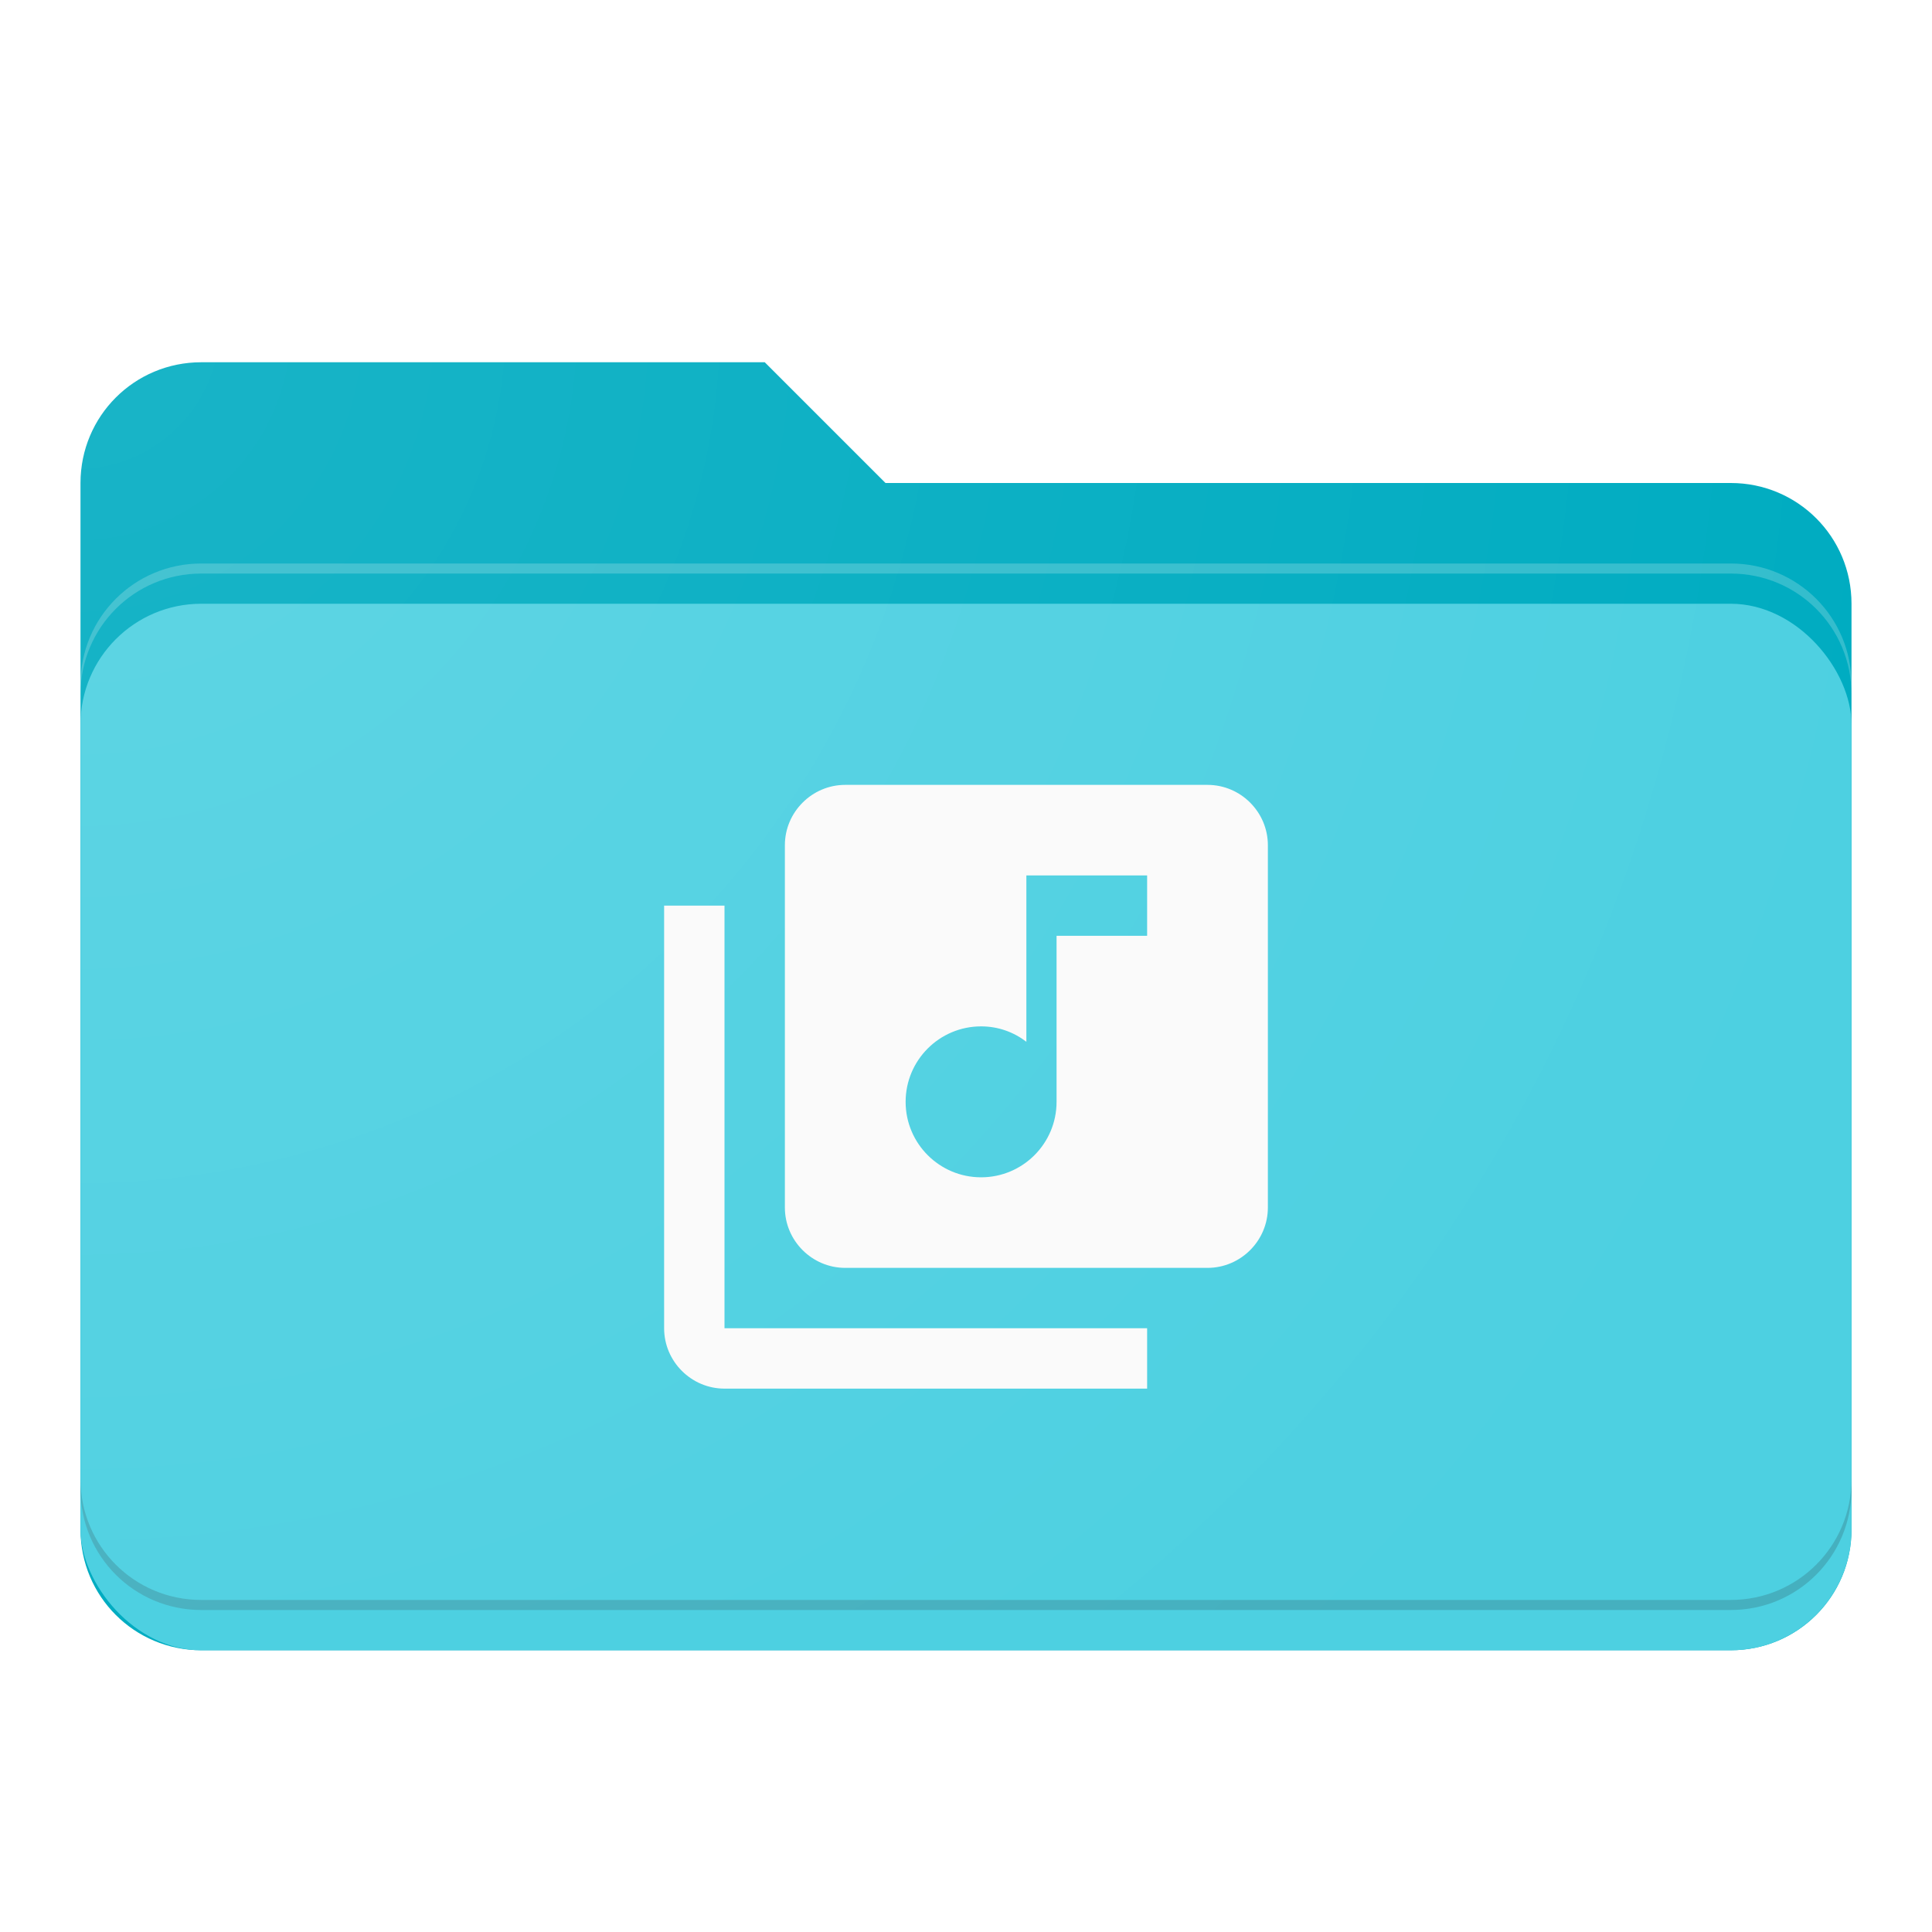<?xml version="1.0" encoding="UTF-8" standalone="no"?>
<!-- Created with Inkscape (http://www.inkscape.org/) -->

<svg
   xmlns:dc="http://purl.org/dc/elements/1.1/"
   xmlns:cc="http://creativecommons.org/ns#"
   xmlns:rdf="http://www.w3.org/1999/02/22-rdf-syntax-ns#"
   xmlns:svg="http://www.w3.org/2000/svg"
   xmlns="http://www.w3.org/2000/svg"
   xmlns:xlink="http://www.w3.org/1999/xlink"
   xmlns:sodipodi="http://sodipodi.sourceforge.net/DTD/sodipodi-0.dtd"
   xmlns:inkscape="http://www.inkscape.org/namespaces/inkscape"
   width="192"
   height="192"
   viewBox="0 0 192 192"
   id="svg2"
   version="1.1"
   inkscape:version="0.91 r13725"
   sodipodi:docname="folder-music.svg">
  <defs
     id="defs4">
    <clipPath
       clipPathUnits="userSpaceOnUse"
       id="clipPath4355">
      <path
         style="color:#000000;clip-rule:nonzero;display:inline;overflow:visible;visibility:visible;opacity:1;isolation:auto;mix-blend-mode:normal;color-interpolation:sRGB;color-interpolation-filters:linearRGB;solid-color:#000000;solid-opacity:1;fill:#00acc1;fill-opacity:1;fill-rule:evenodd;stroke:none;stroke-width:24;stroke-linecap:round;stroke-linejoin:round;stroke-miterlimit:4;stroke-dasharray:none;stroke-dashoffset:0;stroke-opacity:1;color-rendering:auto;image-rendering:auto;shape-rendering:auto;text-rendering:auto;enable-background:accumulate"
         d="m 20,892.362 c -6.648,0 -12,5.352 -12,12 l 0,104 c 0,6.648 5.352,12 12,12 l 152,0 c 6.648,0 12,-5.352 12,-12 l 0,-92 c 0,-6.648 -5.352,-12 -12,-12 l -84,0 c 0,-2e-5 -12,-12 -12,-12 z"
         id="path4357"
         inkscape:connector-curvature="0"
         sodipodi:nodetypes="sccccsssccs" />
    </clipPath>
    <filter
       style="color-interpolation-filters:sRGB;"
       inkscape:label="Drop Shadow"
       id="filter4493">
      <feFlood
         flood-opacity="0.2"
         flood-color="rgb(38,50,56)"
         result="flood"
         id="feFlood4495" />
      <feComposite
         in="flood"
         in2="SourceGraphic"
         operator="in"
         result="composite1"
         id="feComposite4497" />
      <feGaussianBlur
         in="composite1"
         stdDeviation="4"
         result="blur"
         id="feGaussianBlur4499" />
      <feOffset
         dx="0"
         dy="4"
         result="offset"
         id="feOffset4501" />
      <feComposite
         in="SourceGraphic"
         in2="offset"
         operator="over"
         result="composite2"
         id="feComposite4503" />
    </filter>
    <radialGradient
       inkscape:collect="always"
       xlink:href="#linearGradient4204"
       id="radialGradient4210"
       cx="8"
       cy="868.362"
       fx="8"
       fy="868.362"
       r="88"
       gradientTransform="matrix(1.455,1.455,-1.455,1.455,1259.436,-1242.708)"
       gradientUnits="userSpaceOnUse" />
    <linearGradient
       inkscape:collect="always"
       id="linearGradient4204">
      <stop
         style="stop-color:#ffffff;stop-opacity:0.1"
         offset="0"
         id="stop4206" />
      <stop
         style="stop-color:#ffffff;stop-opacity:0"
         offset="1"
         id="stop4208" />
    </linearGradient>
    <filter
       style="color-interpolation-filters:sRGB;"
       inkscape:label="Drop Shadow"
       id="filter3380">
      <feFlood
         flood-opacity="0.2"
         flood-color="rgb(0,0,0)"
         result="flood"
         id="feFlood3382" />
      <feComposite
         in="flood"
         in2="SourceGraphic"
         operator="in"
         result="composite1"
         id="feComposite3384" />
      <feGaussianBlur
         in="composite1"
         stdDeviation="2"
         result="blur"
         id="feGaussianBlur3386" />
      <feOffset
         dx="0"
         dy="0"
         result="offset"
         id="feOffset3388" />
      <feComposite
         in="SourceGraphic"
         in2="offset"
         operator="over"
         result="fbSourceGraphic"
         id="feComposite3390" />
      <feColorMatrix
         result="fbSourceGraphicAlpha"
         in="fbSourceGraphic"
         values="0 0 0 -1 0 0 0 0 -1 0 0 0 0 -1 0 0 0 0 1 0"
         id="feColorMatrix3392" />
      <feFlood
         id="feFlood3394"
         flood-opacity="0.24"
         flood-color="rgb(0,0,0)"
         result="flood"
         in="fbSourceGraphic" />
      <feComposite
         id="feComposite3396"
         in2="fbSourceGraphic"
         in="flood"
         operator="in"
         result="composite1" />
      <feGaussianBlur
         id="feGaussianBlur3398"
         in="composite1"
         stdDeviation="2"
         result="blur" />
      <feOffset
         id="feOffset3400"
         dx="0"
         dy="4"
         result="offset" />
      <feComposite
         id="feComposite3402"
         in2="offset"
         in="fbSourceGraphic"
         operator="over"
         result="composite2" />
    </filter>
  </defs>
  <sodipodi:namedview
     id="base"
     pagecolor="#ffffff"
     bordercolor="#666666"
     borderopacity="1.0"
     inkscape:pageopacity="0.0"
     inkscape:pageshadow="2"
     inkscape:zoom="3.959798"
     inkscape:cx="134.57174"
     inkscape:cy="102.69622"
     inkscape:document-units="px"
     inkscape:current-layer="layer1"
     showgrid="true"
     units="px"
     inkscape:showpageshadow="false"
     borderlayer="true"
     inkscape:snap-bbox="true"
     inkscape:bbox-nodes="true"
     inkscape:window-width="1920"
     inkscape:window-height="1023"
     inkscape:window-x="0"
     inkscape:window-y="27"
     inkscape:window-maximized="1"
     inkscape:snap-grids="false"
     inkscape:snap-center="true">
    <inkscape:grid
       type="xygrid"
       id="grid3336"
       empspacing="4" />
  </sodipodi:namedview>
  <g
     inkscape:label="Main"
     inkscape:groupmode="layer"
     id="layer1"
     transform="translate(0,-860.362)">
    <path
       style="color:#000000;clip-rule:nonzero;display:inline;overflow:visible;visibility:visible;opacity:1;isolation:auto;mix-blend-mode:normal;color-interpolation:sRGB;color-interpolation-filters:linearRGB;solid-color:#000000;solid-opacity:1;fill:#00acc1;fill-opacity:1;fill-rule:evenodd;stroke:none;stroke-width:24;stroke-linecap:round;stroke-linejoin:round;stroke-miterlimit:4;stroke-dasharray:none;stroke-dashoffset:0;stroke-opacity:1;color-rendering:auto;image-rendering:auto;shape-rendering:auto;text-rendering:auto;enable-background:accumulate;filter:url(#filter3380)"
       d="M 20,32 C 13.352,32 8,37.352 8,44 l 0,104 c 0,6.648 5.352,12 12,12 l 152,0 c 6.648,0 12,-5.352 12,-12 l 0,-92 c 0,-6.648 -5.352,-12 -12,-12 l -84,0 c 0,-2e-5 -12,-12 -12,-12 z"
       transform="translate(0,860.362)"
       id="rect4306"
       inkscape:connector-curvature="0"
       sodipodi:nodetypes="sccccsssccs" />
    <rect
       style="color:#000000;clip-rule:nonzero;display:inline;overflow:visible;visibility:visible;opacity:1;isolation:auto;mix-blend-mode:normal;color-interpolation:sRGB;color-interpolation-filters:linearRGB;solid-color:#000000;solid-opacity:1;fill:#4dd0e1;fill-opacity:1;fill-rule:evenodd;stroke:none;stroke-width:24;stroke-linecap:round;stroke-linejoin:round;stroke-miterlimit:4;stroke-dasharray:none;stroke-dashoffset:0;stroke-opacity:1;color-rendering:auto;image-rendering:auto;shape-rendering:auto;text-rendering:auto;enable-background:accumulate;filter:url(#filter4493)"
       id="rect4314"
       width="176"
       height="104"
       x="8"
       y="916.362"
       rx="12"
       ry="12"
       clip-path="url(#clipPath4355)" />
    <path
       style="color:#000000;clip-rule:nonzero;display:inline;overflow:visible;visibility:visible;opacity:0.2;isolation:auto;mix-blend-mode:normal;color-interpolation:sRGB;color-interpolation-filters:linearRGB;solid-color:#000000;solid-opacity:1;fill:#ffffff;fill-opacity:1;fill-rule:evenodd;stroke:none;stroke-width:24;stroke-linecap:round;stroke-linejoin:round;stroke-miterlimit:4;stroke-dasharray:none;stroke-dashoffset:0;stroke-opacity:1;color-rendering:auto;image-rendering:auto;shape-rendering:auto;text-rendering:auto;enable-background:accumulate"
       clip-path="none"
       d="m 20,916.362 c -6.648,0 -12,5.352 -12,12 l 0,1 c 0,-6.648 5.352,-12 12,-12 l 152,0 c 6.648,0 12,5.352 12,12 l 0,-1 c 0,-6.648 -5.352,-12 -12,-12 l -152,0 z"
       id="rect4314-8-0"
       inkscape:connector-curvature="0" />
    <path
       style="color:#000000;clip-rule:nonzero;display:inline;overflow:visible;visibility:visible;opacity:0.2;isolation:auto;mix-blend-mode:normal;color-interpolation:sRGB;color-interpolation-filters:linearRGB;solid-color:#000000;solid-opacity:1;fill:#263238;fill-opacity:1;fill-rule:evenodd;stroke:none;stroke-width:24;stroke-linecap:round;stroke-linejoin:round;stroke-miterlimit:4;stroke-dasharray:none;stroke-dashoffset:0;stroke-opacity:1;color-rendering:auto;image-rendering:auto;shape-rendering:auto;text-rendering:auto;enable-background:accumulate"
       clip-path="none"
       d="m 8,1007.362 0,1 c 0,6.648 5.352,12 12,12 l 152,0 c 6.648,0 12,-5.352 12,-12 l 0,-1 c 0,6.648 -5.352,12 -12,12 l -152,0 c -6.648,0 -12,-5.352 -12,-12 z"
       id="rect4314-8-1"
       inkscape:connector-curvature="0" />
    <path
       style="color:#000000;clip-rule:nonzero;display:inline;overflow:visible;visibility:visible;opacity:0.2;isolation:auto;mix-blend-mode:normal;color-interpolation:sRGB;color-interpolation-filters:linearRGB;solid-color:#000000;solid-opacity:1;fill:#ffffff;fill-opacity:1;fill-rule:evenodd;stroke:none;stroke-width:24;stroke-linecap:round;stroke-linejoin:round;stroke-miterlimit:4;stroke-dasharray:none;stroke-dashoffset:0;stroke-opacity:1;color-rendering:auto;image-rendering:auto;shape-rendering:auto;text-rendering:auto;enable-background:accumulate"
       d="m 20,892.362 c -6.648,0 -12,5.352 -12,12 l 0,1 c 0,-6.648 5.352,-12 12,-12 l 56,0 c 0,0 12,12 12,12 l 84,0 c 6.648,0 12,5.352 12,12 l 0,-1 c 0,-6.648 -5.352,-12 -12,-12 l -84,0 c 0,-2e-5 -12,-12 -12,-12 l -56,0 z"
       id="rect4306-8"
       inkscape:connector-curvature="0" />
    <g
       style="fill:#ffffff"
       id="g3505"
       transform="matrix(3,0,0,3,60,932.362)">
      <path
         id="path3495"
         d="M 0,0 24,0 24,24 0,24 Z"
         inkscape:connector-curvature="0"
         style="fill:none" />
      <path
         id="path3497"
         d="M 20,2 8,2 C 6.9,2 6,2.9 6,4 l 0,12 c 0,1.1 0.9,2 2,2 l 12,0 c 1.1,0 2,-0.9 2,-2 L 22,4 C 22,2.9 21.1,2 20,2 Z m -2,5 -3,0 0,5.5 C 15,13.88 13.88,15 12.5,15 11.12,15 10,13.88 10,12.5 10,11.12 11.12,10 12.5,10 c 0.57,0 1.08,0.19 1.5,0.51 L 14,5 18,5 18,7 Z M 4,6 2,6 2,20 c 0,1.1 0.9,2 2,2 L 18,22 18,20 4,20 4,6 Z"
         inkscape:connector-curvature="0"
         style="fill:#fafafa;fill-opacity:1" />
    </g>
  </g>
  <g
     inkscape:groupmode="layer"
     id="layer2"
     inkscape:label="Finish"
     sodipodi:insensitive="true">
    <path
       style="color:#000000;clip-rule:nonzero;display:inline;overflow:visible;visibility:visible;opacity:1;isolation:auto;mix-blend-mode:normal;color-interpolation:sRGB;color-interpolation-filters:linearRGB;solid-color:#000000;solid-opacity:1;fill:url(#radialGradient4210);fill-opacity:1;fill-rule:evenodd;stroke:none;stroke-width:24;stroke-linecap:round;stroke-linejoin:round;stroke-miterlimit:4;stroke-dasharray:none;stroke-dashoffset:0;stroke-opacity:1;color-rendering:auto;image-rendering:auto;shape-rendering:auto;text-rendering:auto;enable-background:accumulate"
       d="m 20,32 c -6.648,0 -12,5.352 -12,12 L 8,148 c 0,6.648 5.352,12 12,12 l 152,0 c 6.648,0 12,-5.352 12,-12 l 0,-92 c 0,-6.648 -5.352,-12 -12,-12 l -84,0 c 0,-2e-5 -12,-12 -12,-12 z"
       id="rect4306-7"
       inkscape:connector-curvature="0"
       sodipodi:nodetypes="sccccsssccs" />
  </g>
</svg>
